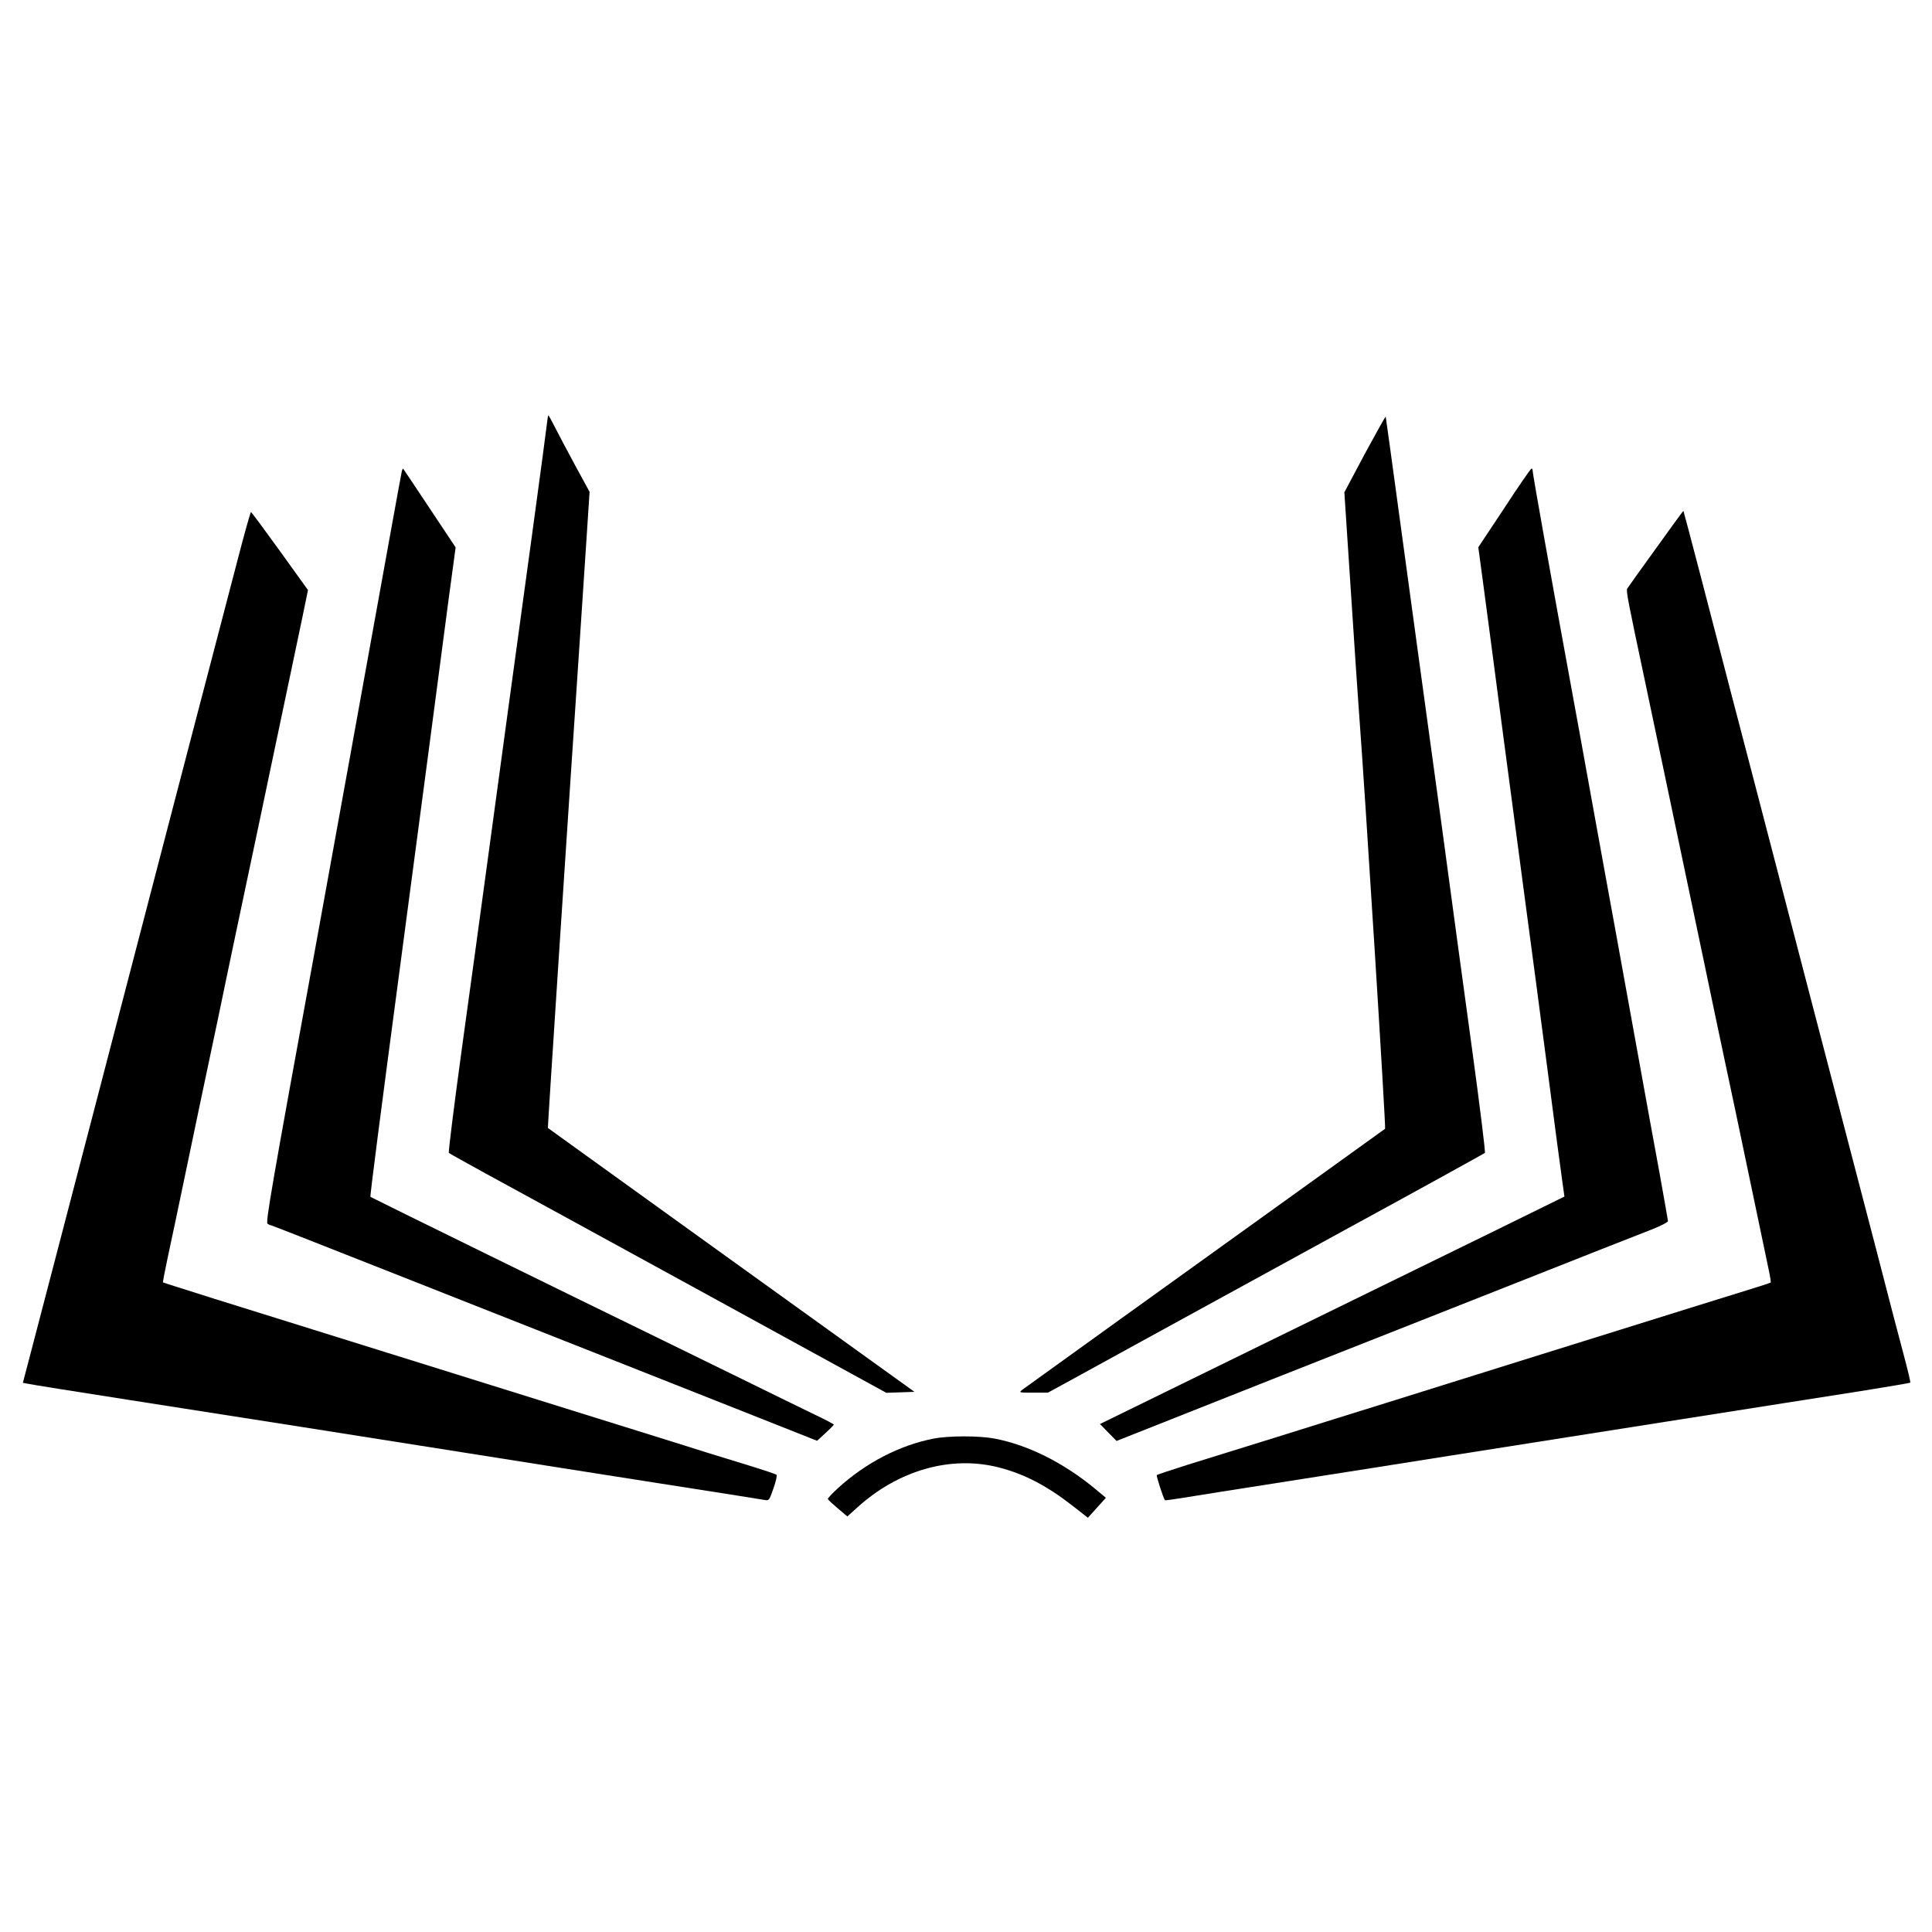<?xml version="1.0" standalone="no"?>
<!DOCTYPE svg PUBLIC "-//W3C//DTD SVG 20010904//EN"
 "http://www.w3.org/TR/2001/REC-SVG-20010904/DTD/svg10.dtd">
<svg version="1.0" xmlns="http://www.w3.org/2000/svg"
 width="1200pt" height="1200pt" viewBox="0 0 1200 1200"
 preserveAspectRatio="xMidYMid meet">

<g transform="translate(0,1200) scale(0.1,-0.1)"
fill="#000000" stroke="none">
<path d="M3397 9368 c-5 -51 -149 -1108 -242 -1783 -25 -181 -81 -595 -125
-920 -44 -324 -118 -867 -165 -1205 -46 -338 -81 -618 -77 -621 4 -4 106 -60
227 -127 121 -66 731 -399 1355 -741 l1135 -622 87 3 88 3 -203 146 c-111 80
-623 448 -1137 818 -514 370 -936 674 -937 675 -2 1 118 1836 197 3011 16 248
37 560 46 695 l16 245 -91 167 c-50 92 -106 199 -126 238 -19 38 -37 70 -39
70 -2 0 -6 -24 -9 -52z"/>
<path d="M8477 9181 l-127 -239 40 -608 c22 -335 44 -670 50 -744 40 -529 169
-2595 163 -2601 -4 -3 -208 -150 -453 -326 -802 -576 -1775 -1276 -1799 -1294
-24 -19 -23 -19 67 -19 l91 0 203 111 c230 127 374 205 1613 884 490 267 893
490 898 494 4 4 -31 288 -78 632 -47 343 -133 973 -190 1399 -58 426 -119 870
-135 985 -16 116 -70 512 -120 880 -50 369 -92 673 -93 677 -1 4 -59 -100
-130 -231z"/>
<path d="M2495 9069 c-3 -13 -32 -172 -65 -354 -127 -704 -394 -2178 -460
-2540 -289 -1580 -321 -1768 -308 -1776 7 -5 16 -9 20 -9 4 0 355 -138 780
-306 425 -168 1059 -418 1408 -556 349 -138 763 -302 920 -364 l285 -113 51
47 c29 26 52 50 53 53 1 3 -48 29 -109 58 -60 29 -284 138 -497 243 -214 105
-464 227 -558 273 -342 166 -1710 837 -1714 841 -4 3 57 475 205 1589 41 308
111 835 155 1170 44 336 100 760 124 942 l45 333 -161 242 c-89 134 -163 245
-165 247 -2 2 -6 -7 -9 -20z"/>
<path d="M9344 8845 l-162 -244 34 -253 c19 -139 72 -545 119 -903 47 -357
110 -832 140 -1055 30 -223 91 -682 135 -1020 44 -338 86 -657 94 -709 l13
-93 -421 -207 c-232 -113 -881 -431 -1443 -706 l-1021 -500 51 -52 52 -53 250
99 c329 131 1121 444 1355 536 102 40 370 146 595 235 751 297 1029 407 1128
445 53 21 97 44 97 50 0 6 -23 135 -50 286 -28 151 -91 497 -140 769 -49 272
-110 608 -135 745 -25 138 -89 486 -141 775 -52 289 -119 658 -149 820 -107
583 -225 1245 -225 1263 0 9 -3 17 -7 17 -5 0 -81 -110 -169 -245z"/>
<path d="M10285 8593 c-94 -130 -174 -242 -178 -249 -8 -14 5 -79 108 -564 25
-118 79 -375 120 -570 41 -195 97 -463 125 -595 28 -132 84 -400 125 -595 41
-195 96 -461 124 -590 28 -129 98 -462 156 -740 58 -278 113 -538 121 -578 9
-41 14 -75 12 -78 -2 -2 -47 -17 -99 -33 -52 -16 -231 -72 -399 -124 -168 -52
-444 -139 -615 -192 -291 -91 -475 -148 -1260 -394 -176 -55 -489 -152 -695
-217 -206 -64 -457 -142 -557 -173 -101 -32 -185 -60 -188 -63 -4 -4 40 -143
51 -156 1 -2 44 4 95 12 52 9 351 56 664 105 314 49 770 121 1015 160 245 39
848 134 1340 211 492 77 1034 163 1203 189 169 27 310 51 312 53 3 2 -16 80
-41 174 -25 93 -97 367 -159 609 -157 603 -305 1170 -420 1610 -135 520 -330
1266 -370 1420 -19 72 -72 276 -119 455 -46 179 -133 510 -191 735 -59 226
-108 411 -109 412 -1 1 -78 -104 -171 -234z"/>
<path d="M1472 8508 c-227 -870 -303 -1158 -403 -1543 -136 -521 -312 -1198
-469 -1800 -66 -253 -174 -667 -240 -920 -66 -253 -142 -544 -169 -647 l-49
-187 27 -5 c14 -4 298 -49 631 -101 333 -52 819 -128 1080 -169 261 -41 720
-114 1020 -161 300 -48 831 -131 1180 -186 349 -54 649 -102 666 -105 31 -6
31 -5 58 71 15 43 24 81 19 85 -4 4 -82 30 -173 58 -91 28 -208 64 -260 80
-52 17 -198 62 -325 102 -126 39 -372 116 -545 170 -173 54 -526 164 -785 245
-258 81 -612 191 -785 245 -173 54 -454 142 -625 195 -170 54 -311 98 -313
100 -1 1 11 67 28 146 17 79 72 338 121 574 49 237 112 534 139 662 27 127 77
364 110 525 34 161 90 430 126 598 36 168 98 465 139 660 41 195 95 452 120
570 25 118 62 294 82 390 l36 175 -174 242 c-96 133 -177 242 -180 243 -3 0
-43 -141 -87 -312z"/>
<path d="M5796 3064 c-208 -41 -417 -149 -589 -305 -37 -34 -67 -65 -65 -70 2
-5 30 -31 62 -58 l59 -50 61 55 c256 233 582 325 878 250 160 -41 299 -113
463 -241 l92 -72 56 62 56 62 -65 54 c-195 162 -417 274 -628 314 -95 18 -286
18 -380 -1z"/>
</g>
</svg>
